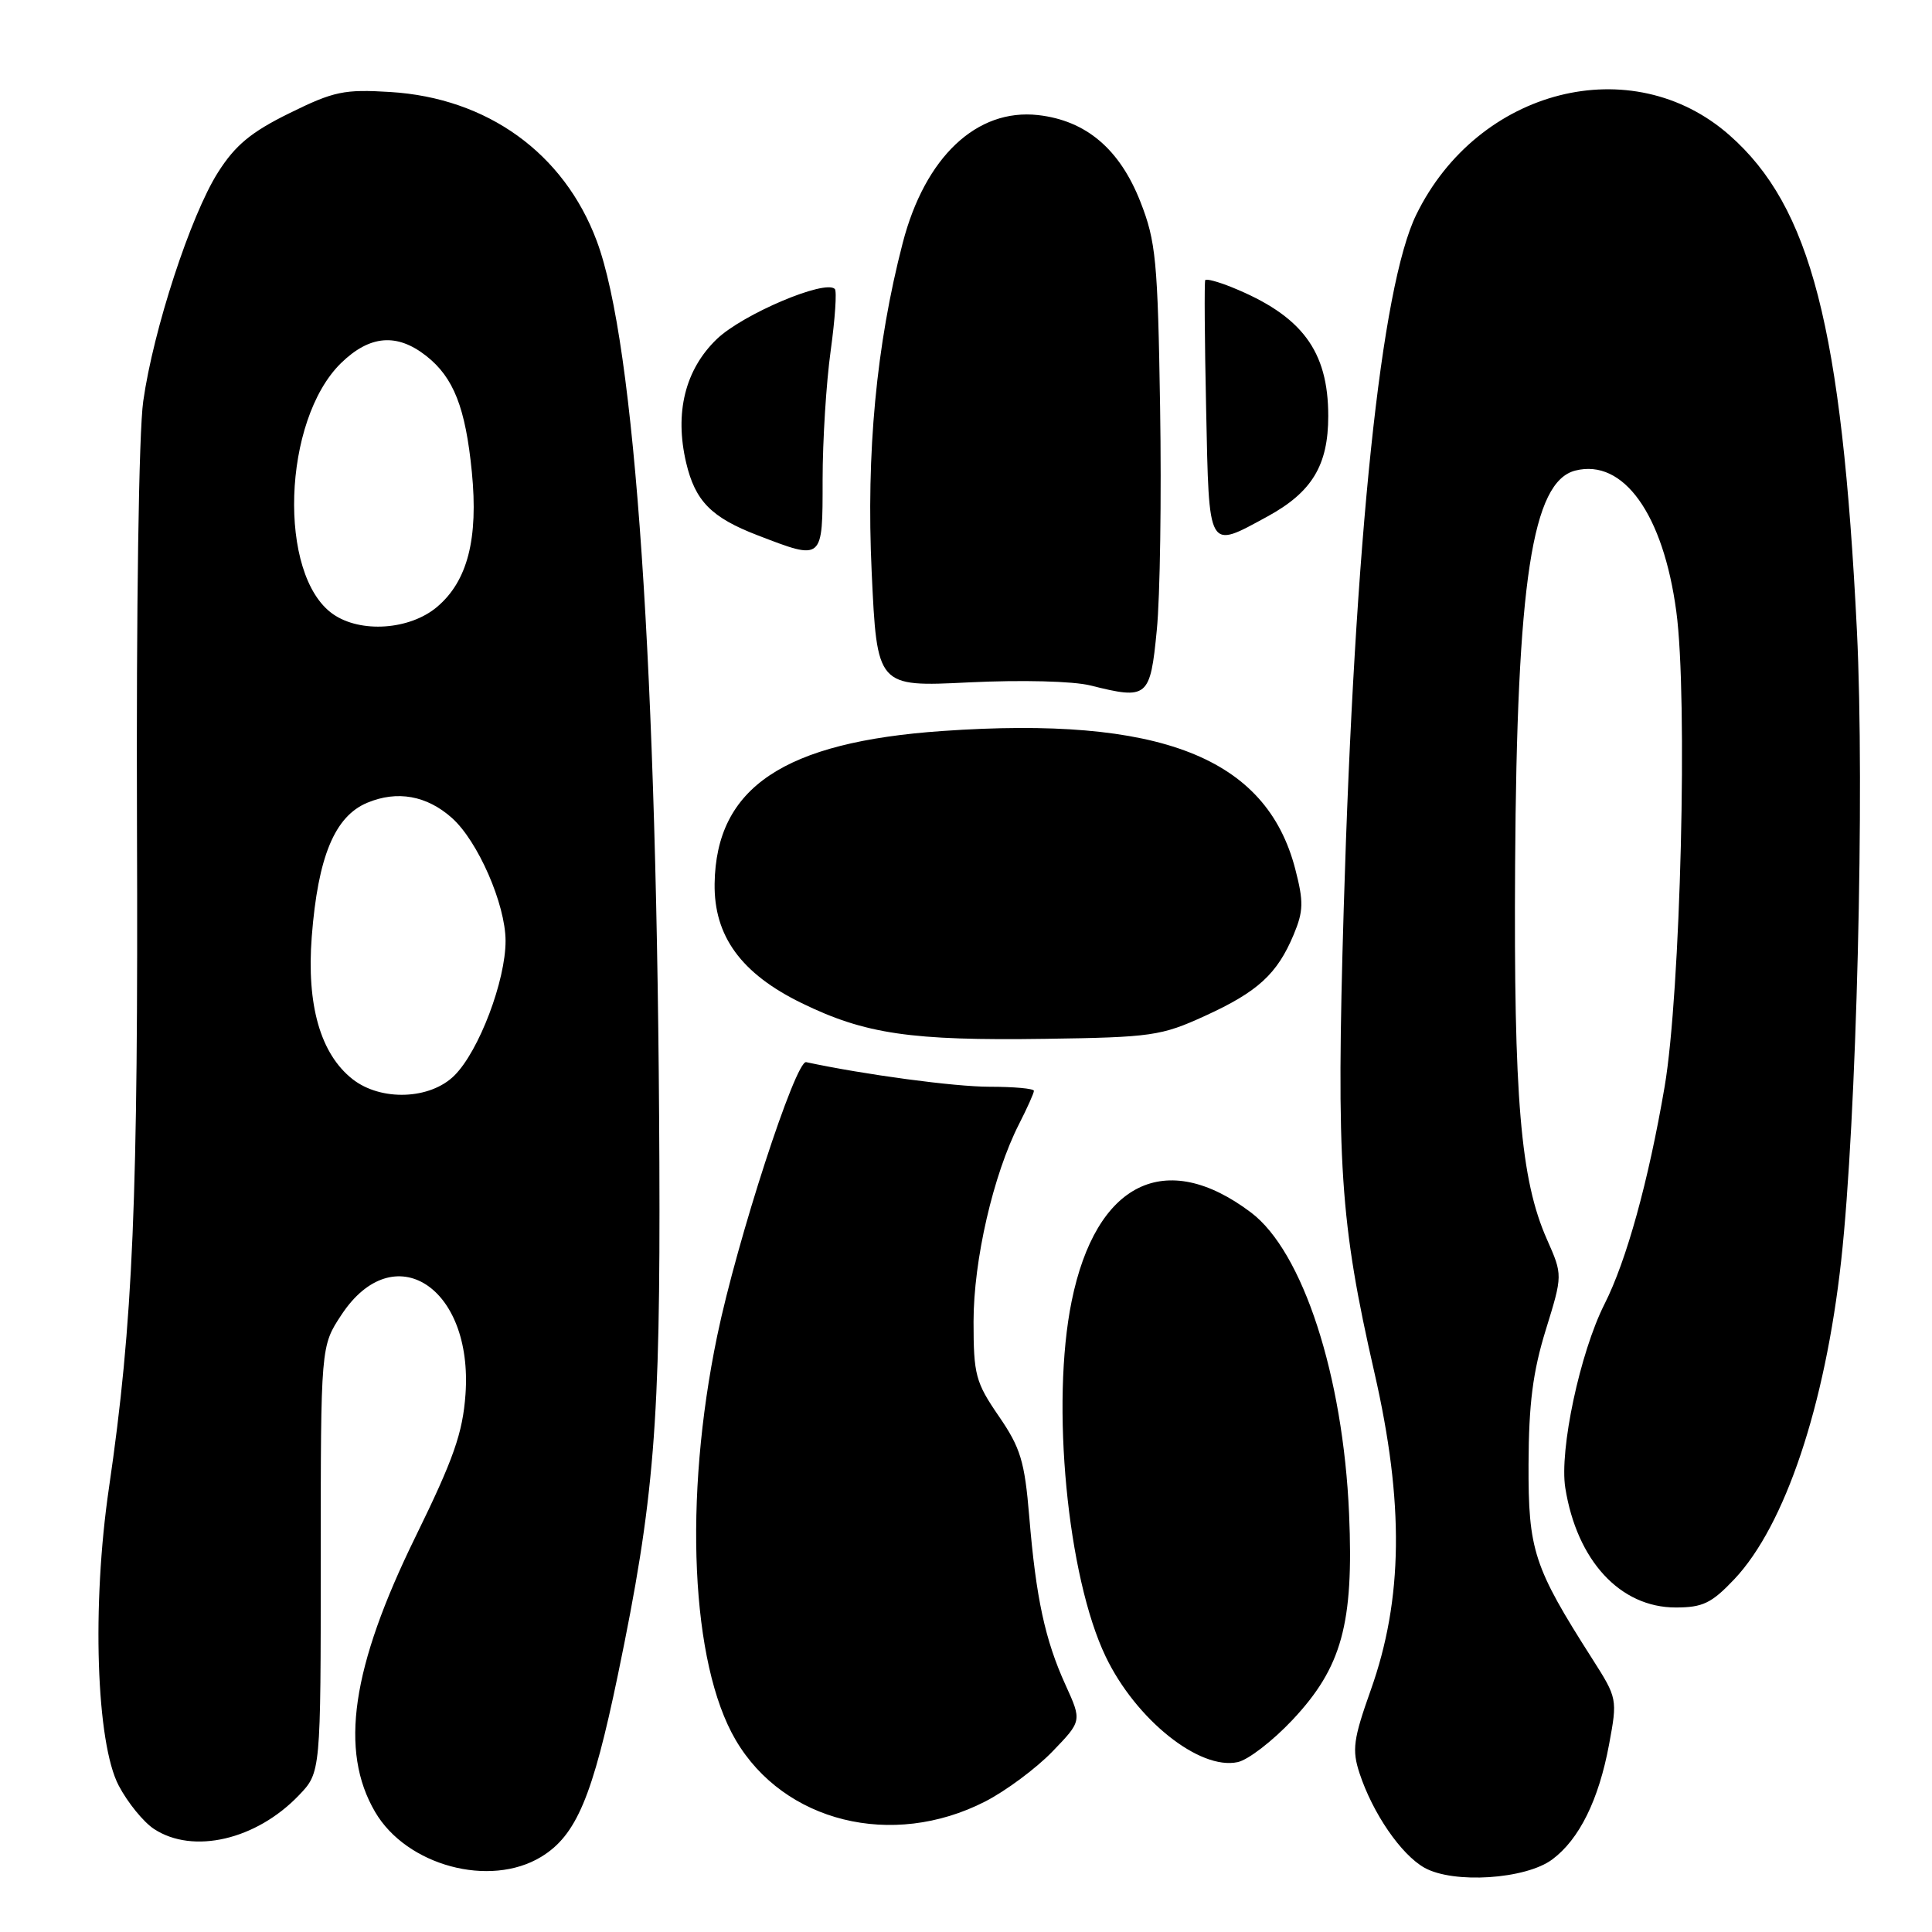 <?xml version="1.0" encoding="UTF-8" standalone="no"?>
<!DOCTYPE svg PUBLIC "-//W3C//DTD SVG 1.1//EN" "http://www.w3.org/Graphics/SVG/1.1/DTD/svg11.dtd" >
<svg xmlns="http://www.w3.org/2000/svg" xmlns:xlink="http://www.w3.org/1999/xlink" version="1.1" viewBox="0 0 256 256">
 <g >
 <path fill="currentColor"
d=" M 205.69 246.38 C 209.27 243.71 211.84 238.50 213.21 231.15 C 214.33 225.12 214.31 225.02 210.97 219.78 C 203.21 207.62 202.50 205.43 202.54 194.00 C 202.57 186.02 203.11 181.76 204.82 176.23 C 207.07 168.95 207.07 168.95 204.98 164.23 C 201.48 156.33 200.57 145.56 200.76 114.62 C 200.99 77.06 203.02 63.79 208.75 62.35 C 215.11 60.75 220.39 68.12 222.12 81.03 C 223.66 92.42 222.69 131.58 220.57 144.00 C 218.43 156.51 215.53 167.03 212.60 172.81 C 209.36 179.23 206.61 192.14 207.41 197.16 C 208.95 206.79 214.68 213.00 222.04 213.00 C 225.63 213.00 226.80 212.43 229.81 209.25 C 236.52 202.14 241.84 186.29 243.97 167.00 C 246.01 148.49 247.10 104.78 246.05 83.56 C 244.06 43.42 239.94 27.39 229.16 17.91 C 216.25 6.54 195.85 11.72 187.67 28.43 C 183.00 37.96 179.51 71.30 178.05 120.39 C 177.05 154.24 177.55 161.89 182.12 181.89 C 186.07 199.13 185.92 211.91 181.63 223.95 C 179.32 230.46 179.13 231.86 180.14 234.95 C 181.89 240.27 185.64 245.73 188.74 247.48 C 192.58 249.64 202.16 249.02 205.69 246.38 Z  M 71.71 246.04 C 76.37 243.20 78.52 238.09 81.88 221.90 C 86.71 198.66 87.51 188.68 87.37 154.00 C 87.10 88.69 84.17 45.53 79.07 31.92 C 74.72 20.29 64.58 12.98 51.71 12.19 C 45.61 11.81 44.23 12.10 38.37 14.99 C 33.26 17.50 31.17 19.24 28.88 22.85 C 25.26 28.56 20.32 43.67 18.98 53.16 C 18.39 57.28 18.05 80.79 18.15 109.37 C 18.33 158.95 17.64 175.26 14.44 197.13 C 12.15 212.69 12.75 230.94 15.73 236.60 C 16.91 238.85 19.02 241.44 20.41 242.35 C 25.58 245.74 33.96 243.79 39.61 237.88 C 42.50 234.86 42.50 234.86 42.50 206.62 C 42.50 178.37 42.50 178.37 45.25 174.21 C 52.17 163.73 62.70 170.50 61.68 184.76 C 61.31 189.89 60.11 193.31 55.06 203.62 C 46.57 220.94 44.95 231.99 49.71 240.10 C 53.87 247.21 64.91 250.18 71.71 246.04 Z  M 130.52 238.72 C 133.26 237.32 137.27 234.34 139.43 232.11 C 143.36 228.04 143.36 228.04 141.19 223.27 C 138.48 217.32 137.27 211.74 136.38 200.95 C 135.77 193.62 135.23 191.85 132.34 187.64 C 129.27 183.17 129.00 182.16 129.00 175.12 C 129.00 166.98 131.61 155.64 135.03 148.94 C 136.11 146.82 137.00 144.84 137.00 144.54 C 137.00 144.24 134.36 144.00 131.13 144.00 C 126.46 144.00 114.56 142.40 106.82 140.74 C 105.43 140.44 97.67 164.29 95.03 177.02 C 90.55 198.61 91.55 220.43 97.47 230.54 C 103.86 241.45 118.23 245.00 130.52 238.72 Z  M 171.24 227.92 C 177.80 220.94 179.39 215.18 178.76 200.58 C 177.97 182.26 172.63 165.84 165.76 160.66 C 154.43 152.11 145.21 156.67 142.00 172.41 C 139.23 185.99 141.42 208.91 146.51 219.51 C 150.51 227.85 158.94 234.59 164.00 233.49 C 165.38 233.20 168.63 230.69 171.24 227.92 Z  M 159.67 134.61 C 166.66 131.42 169.24 129.06 171.42 123.84 C 172.72 120.73 172.75 119.48 171.63 115.16 C 167.79 100.35 153.73 94.85 124.89 96.86 C 103.86 98.32 94.88 104.34 94.69 117.09 C 94.59 124.03 98.20 129.00 106.21 132.91 C 114.62 137.02 120.69 137.91 138.50 137.65 C 152.58 137.45 153.88 137.26 159.67 134.61 Z  M 153.28 83.50 C 153.72 79.10 153.91 65.83 153.72 54.00 C 153.41 34.52 153.16 31.96 151.11 26.74 C 148.37 19.75 143.91 15.97 137.56 15.25 C 129.42 14.34 122.56 20.81 119.61 32.21 C 116.11 45.71 114.77 59.96 115.50 75.76 C 116.21 91.02 116.21 91.02 128.36 90.42 C 135.38 90.08 142.19 90.25 144.50 90.83 C 152.08 92.73 152.41 92.46 153.28 83.50 Z  M 109.00 63.57 C 109.00 58.39 109.48 50.69 110.07 46.47 C 110.65 42.25 110.90 38.57 110.62 38.29 C 109.33 37.00 98.42 41.63 94.98 44.93 C 90.78 48.97 89.36 54.69 90.92 61.32 C 92.12 66.40 94.25 68.57 100.39 70.93 C 109.10 74.28 109.00 74.36 109.00 63.57 Z  M 167.94 68.44 C 173.84 65.22 176.00 61.66 176.00 55.13 C 176.00 46.48 172.51 41.82 163.22 38.06 C 161.41 37.33 159.83 36.90 159.70 37.12 C 159.57 37.33 159.62 45.04 159.82 54.25 C 160.22 73.21 159.97 72.77 167.94 68.44 Z  M 46.71 142.99 C 42.46 139.64 40.61 133.19 41.31 124.10 C 42.13 113.52 44.35 108.17 48.66 106.37 C 52.63 104.71 56.55 105.41 59.88 108.38 C 63.32 111.44 66.98 119.82 66.99 124.66 C 67.00 129.94 63.47 139.26 60.22 142.50 C 57.01 145.71 50.48 145.95 46.71 142.99 Z  M 44.12 81.37 C 36.77 76.22 37.43 55.70 45.19 48.11 C 48.99 44.41 52.59 44.10 56.49 47.17 C 60.11 50.02 61.68 54.02 62.52 62.52 C 63.40 71.41 61.95 77.02 57.90 80.43 C 54.28 83.48 47.76 83.92 44.12 81.37 Z "/>
</g>
</svg>